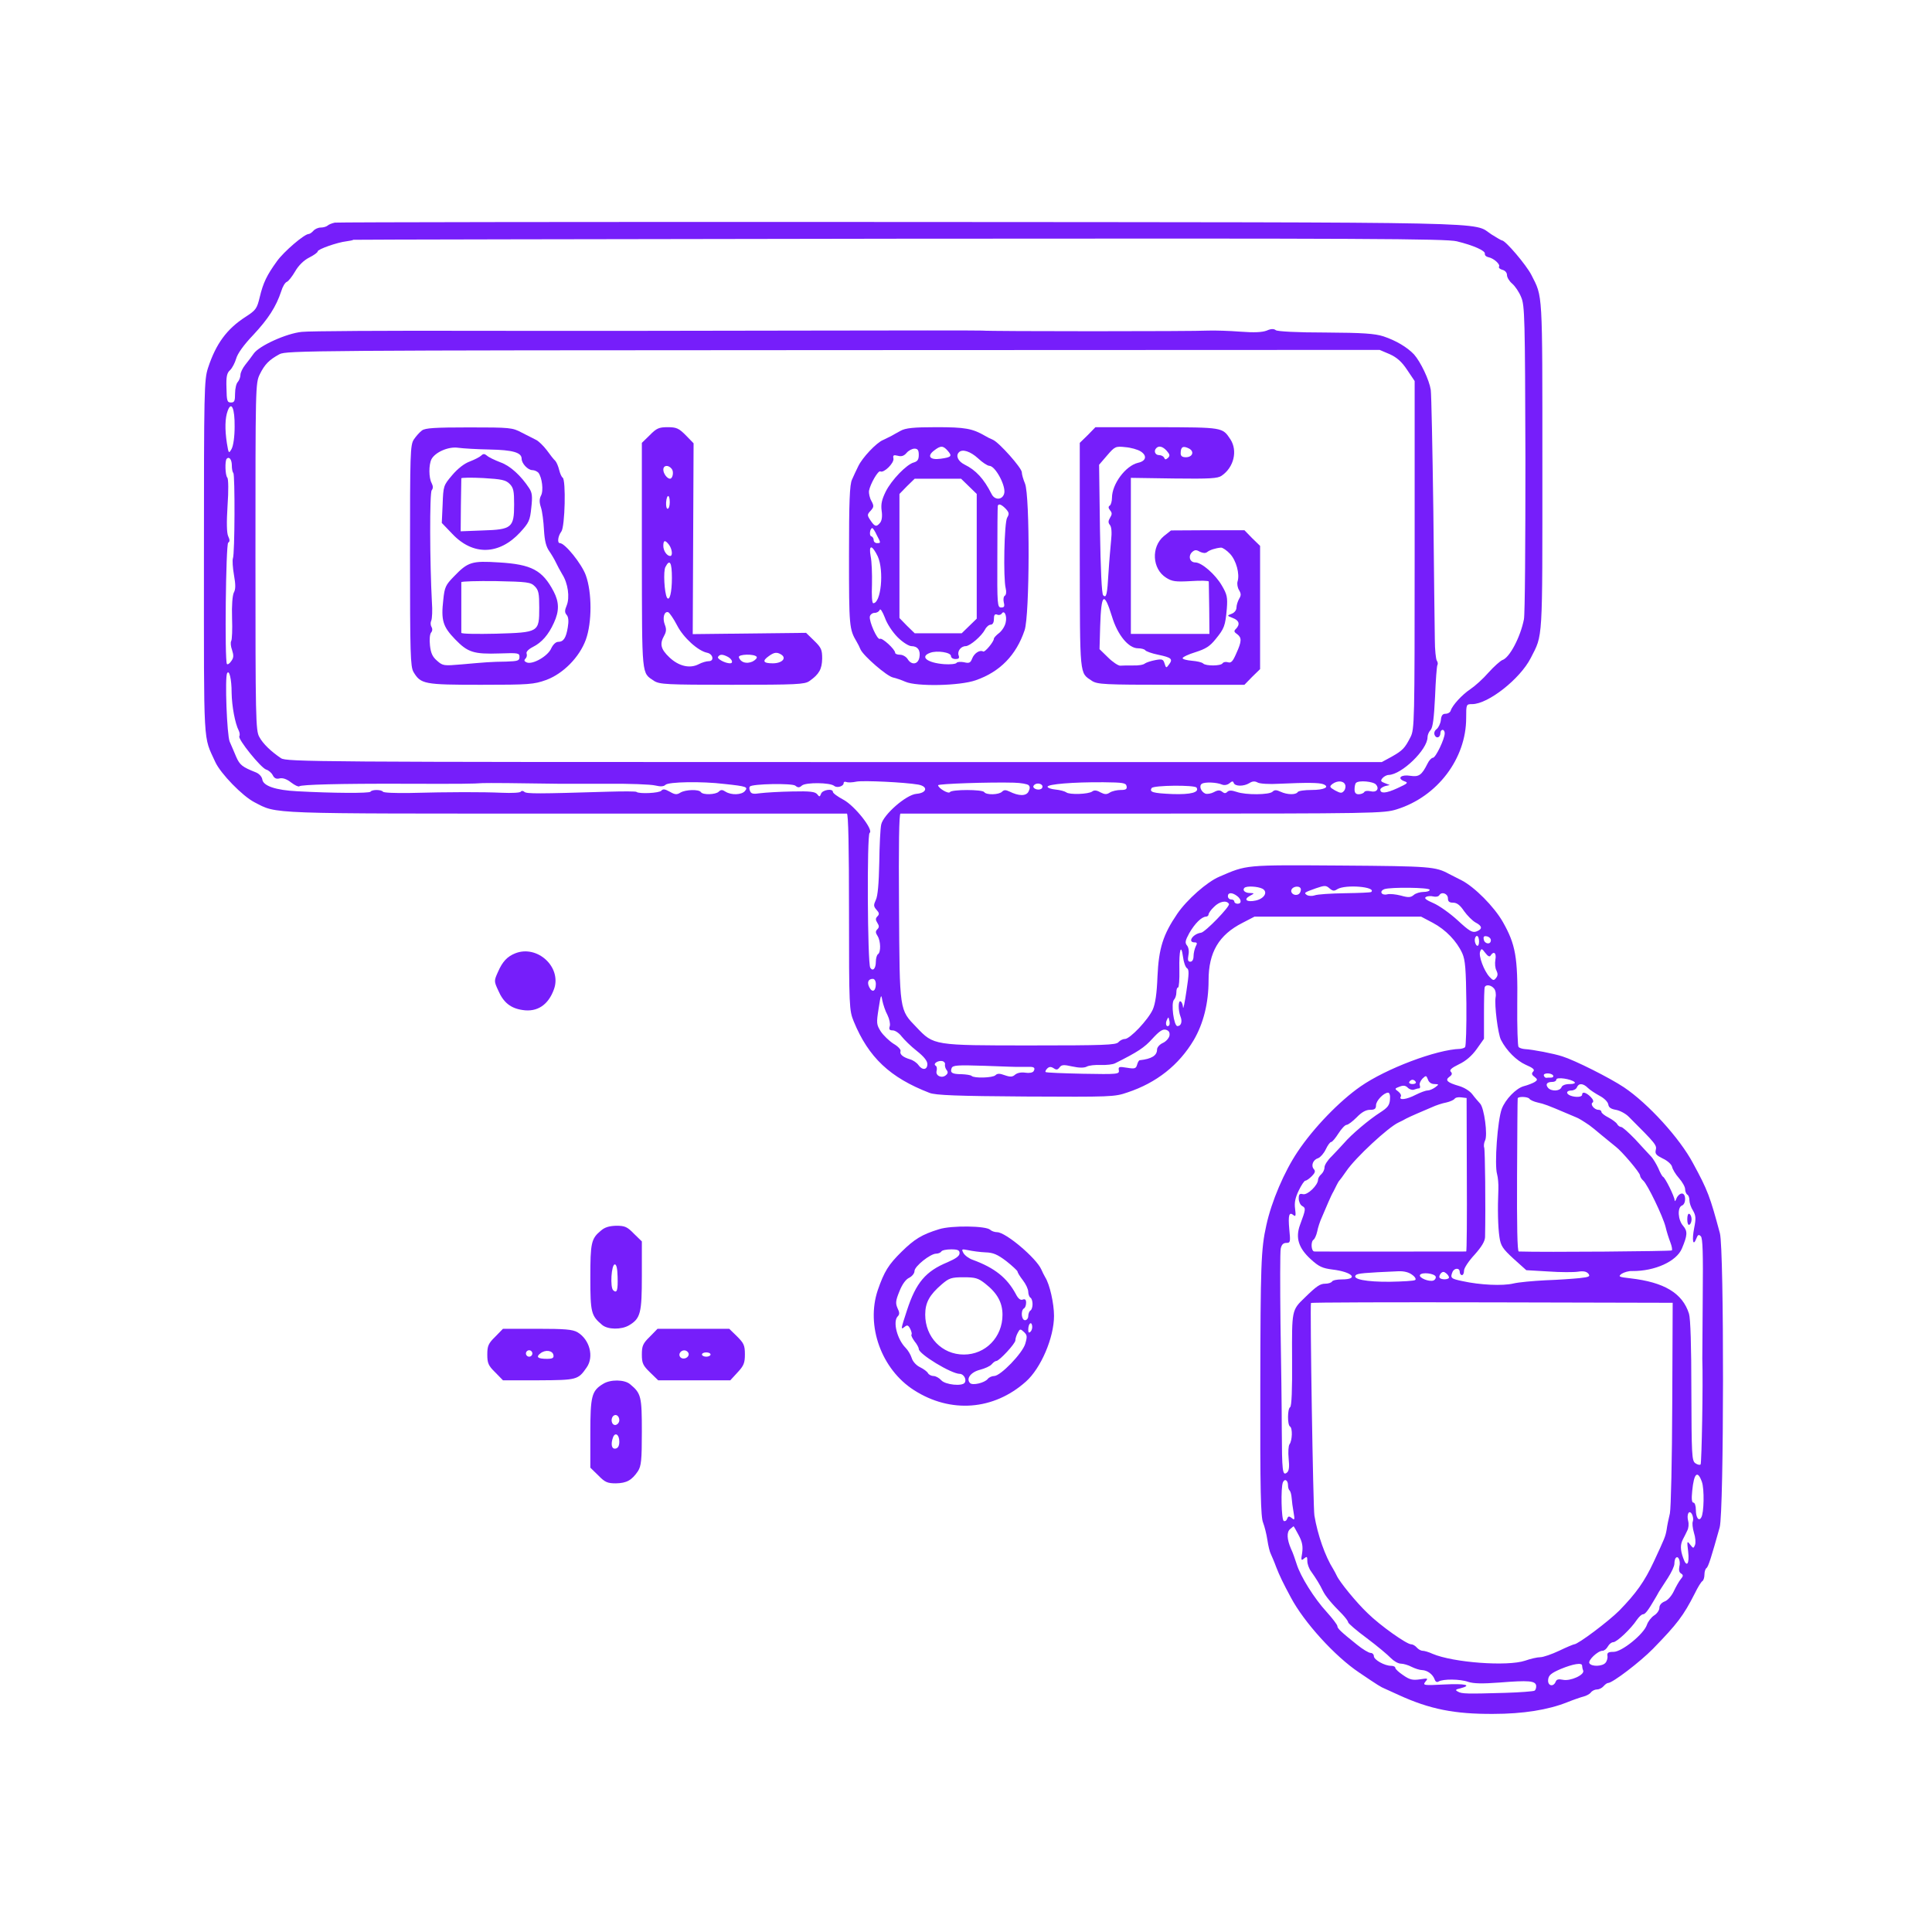<?xml version="1.0" standalone="no"?>
<!DOCTYPE svg PUBLIC "-//W3C//DTD SVG 20010904//EN"
 "http://www.w3.org/TR/2001/REC-SVG-20010904/DTD/svg10.dtd">
<svg version="1.0" xmlns="http://www.w3.org/2000/svg"
 width="900pt" height="900pt" viewBox="0 0 900 900"
 preserveAspectRatio="xMidYMid meet">
<g transform="translate(0,900) scale(0.1,-0.1)"
fill="#761efa" stroke="none">
<path d="M1560 7963 c-14 -3 -29 -9 -34 -14 -6 -5 -20 -9 -32 -9 -12 0 -27 -7
-34 -15 -7 -8 -17 -15 -22 -15 -20 0 -116 -82 -148 -127 -47 -65 -64 -100 -80
-167 -13 -54 -18 -61 -66 -92 -87 -56 -138 -125 -175 -238 -18 -56 -19 -98
-19 -887 0 -899 -4 -823 53 -949 25 -54 126 -158 182 -187 109 -56 41 -53
1452 -53 714 0 1303 0 1308 0 7 0 10 -159 10 -457 0 -446 1 -459 22 -511 69
-168 169 -262 353 -333 27 -11 131 -15 447 -17 397 -2 415 -2 475 19 136 45
240 128 309 244 45 77 69 172 69 278 0 131 48 212 158 268 l56 29 388 0 388 0
55 -29 c60 -32 111 -85 137 -142 14 -32 17 -73 19 -234 1 -108 -2 -199 -6
-203 -4 -4 -14 -7 -23 -8 -110 -3 -345 -92 -464 -175 -98 -68 -219 -193 -293
-304 -62 -92 -122 -232 -146 -343 -25 -111 -27 -187 -28 -755 -1 -481 2 -604
13 -630 7 -18 16 -54 20 -81 4 -27 11 -56 16 -65 4 -9 16 -36 25 -61 16 -41
32 -74 68 -141 62 -117 206 -275 318 -350 90 -61 102 -68 119 -75 8 -4 38 -17
66 -30 144 -66 260 -89 439 -88 141 0 257 19 345 54 30 12 65 24 77 27 12 3
28 11 34 19 6 8 19 14 29 14 10 0 23 7 30 15 7 8 16 15 21 15 21 0 149 98 209
159 114 117 142 154 195 258 14 29 30 55 36 58 5 4 9 17 9 30 0 13 4 26 9 30
9 5 23 51 62 190 20 72 21 1295 1 1370 -46 171 -56 199 -125 326 -62 117 -210
279 -322 354 -66 44 -229 126 -287 144 -39 13 -138 32 -175 34 -12 1 -25 5
-29 10 -4 4 -7 94 -6 200 3 218 -8 278 -67 382 -41 72 -132 163 -192 194 -24
12 -51 26 -59 30 -63 34 -85 36 -504 39 -452 3 -436 4 -566 -52 -57 -24 -151
-107 -196 -173 -66 -97 -86 -160 -92 -292 -3 -79 -10 -127 -22 -154 -22 -48
-106 -137 -130 -137 -10 0 -23 -7 -30 -15 -11 -13 -69 -15 -410 -15 -452 0
-450 0 -530 84 -81 84 -79 71 -82 561 -2 285 0 435 7 435 6 0 514 0 1130 0
1083 0 1122 1 1182 20 189 59 323 236 323 425 0 64 0 65 28 65 74 0 223 117
273 215 57 112 54 65 54 895 0 825 2 784 -51 889 -24 47 -121 161 -137 161 -3
0 -25 13 -49 28 -93 60 102 56 -2748 58 -1438 1 -2626 -1 -2640 -3z m5226 -87
c78 -19 134 -44 131 -58 -1 -7 6 -14 16 -16 26 -5 57 -34 50 -44 -3 -5 4 -12
16 -15 12 -3 21 -13 21 -24 0 -11 11 -29 24 -40 14 -12 33 -40 42 -63 17 -38
18 -99 20 -751 0 -390 -2 -728 -7 -750 -16 -82 -67 -180 -101 -190 -9 -4 -38
-29 -64 -58 -25 -29 -63 -63 -84 -77 -39 -26 -84 -75 -92 -100 -2 -8 -13 -15
-24 -15 -14 0 -20 -8 -22 -30 -2 -16 -11 -34 -19 -41 -10 -7 -14 -18 -10 -28
8 -19 27 -12 27 10 0 8 5 14 10 14 6 0 10 -7 10 -16 0 -26 -42 -114 -55 -114
-6 0 -18 -12 -25 -27 -27 -54 -40 -63 -80 -57 -43 7 -64 -11 -29 -25 21 -7 18
-10 -32 -33 -52 -24 -79 -26 -79 -6 0 5 10 12 22 16 l22 5 -23 9 c-19 7 -21
11 -11 23 7 8 20 15 29 15 61 2 181 118 181 176 0 10 6 25 14 33 11 12 16 56
21 155 3 77 8 143 11 148 3 4 2 14 -3 21 -4 6 -9 50 -9 97 -1 47 -4 319 -7
605 -4 286 -9 538 -12 559 -7 46 -47 130 -78 165 -32 34 -85 65 -142 84 -40
13 -96 17 -270 18 -134 0 -225 5 -232 11 -9 7 -22 7 -42 -2 -21 -8 -58 -10
-123 -5 -51 4 -118 6 -148 5 -71 -4 -1016 -4 -1055 0 -16 1 -388 1 -825 0
-437 -1 -1130 -2 -1539 -1 -409 1 -771 -1 -805 -5 -72 -7 -199 -65 -224 -101
-9 -13 -27 -37 -40 -53 -12 -15 -22 -36 -22 -47 0 -10 -6 -25 -12 -32 -7 -6
-13 -31 -13 -54 0 -35 -3 -42 -19 -42 -18 0 -20 8 -21 67 -2 54 2 71 17 84 10
10 22 33 28 53 6 23 35 64 80 111 70 75 106 131 130 203 6 21 18 41 26 44 7 2
25 25 39 49 16 28 41 52 65 64 22 11 40 24 40 29 0 10 91 42 134 47 16 2 30 5
32 7 1 1 1145 3 2542 5 2163 2 2548 0 2598 -12z m-312 -526 c33 -15 56 -35 81
-73 l35 -52 0 -810 c0 -779 -1 -812 -19 -848 -27 -53 -37 -63 -88 -92 l-46
-25 -2551 0 c-2409 0 -2552 1 -2577 18 -46 31 -84 67 -101 99 -17 29 -18 88
-18 839 0 791 0 809 20 850 23 47 44 68 92 94 31 17 156 18 2579 19 l2546 1
47 -20z m-5381 -338 c0 -46 -6 -88 -14 -103 -13 -23 -14 -23 -22 26 -10 65 -9
118 4 152 17 46 33 11 32 -75z m-13 -181 c0 -15 3 -31 7 -34 8 -9 7 -377 -2
-398 -3 -9 -1 -44 5 -78 8 -45 8 -66 -1 -82 -6 -13 -10 -59 -8 -118 2 -53 0
-101 -4 -107 -4 -7 -2 -26 4 -42 8 -25 8 -36 -4 -52 -8 -12 -17 -17 -20 -13
-11 18 -5 558 6 565 8 5 8 13 0 30 -7 15 -8 64 -3 143 5 69 4 124 -1 130 -10
10 -12 78 -3 88 12 12 24 -4 24 -32z m-1 -1058 c1 -63 16 -143 33 -176 5 -10
6 -22 3 -27 -8 -13 100 -147 125 -155 11 -3 25 -15 31 -27 7 -14 17 -18 32
-14 14 3 33 -3 53 -19 17 -13 34 -21 38 -18 8 8 183 13 491 12 274 -1 322 0
363 3 26 1 168 0 350 -3 20 0 123 0 227 0 105 1 207 -3 227 -8 25 -6 40 -5 48
3 14 14 169 17 275 4 104 -11 111 -14 95 -33 -15 -18 -63 -20 -90 -3 -15 10
-22 10 -32 0 -14 -14 -74 -16 -83 -2 -9 14 -71 12 -95 -2 -17 -11 -26 -10 -50
4 -22 12 -31 14 -39 5 -9 -12 -105 -16 -116 -6 -2 3 -62 3 -132 1 -328 -10
-379 -10 -390 -1 -6 6 -14 6 -17 1 -3 -5 -42 -7 -88 -5 -89 4 -242 4 -431 -1
-65 -1 -120 1 -123 6 -7 10 -51 11 -58 0 -5 -8 -175 -7 -341 2 -101 5 -159 25
-163 55 -2 13 -15 27 -30 33 -63 25 -75 34 -92 73 -9 22 -23 54 -30 70 -13 30
-23 300 -12 319 10 18 21 -28 21 -91z m3199 -428 c47 -9 40 -39 -9 -43 -48 -4
-154 -97 -164 -143 -4 -17 -8 -97 -9 -177 -2 -98 -7 -156 -16 -174 -11 -24
-11 -30 3 -46 13 -14 14 -21 5 -30 -10 -10 -10 -17 -1 -31 9 -14 9 -21 0 -30
-9 -9 -9 -16 1 -31 15 -24 16 -76 2 -85 -5 -3 -10 -19 -10 -35 0 -32 -14 -47
-26 -28 -13 21 -16 621 -3 628 20 13 -68 125 -121 154 -28 15 -50 31 -50 37 0
17 -48 10 -55 -8 -6 -16 -8 -16 -18 -3 -10 12 -33 15 -117 13 -58 -1 -124 -5
-148 -8 -33 -5 -43 -3 -48 10 -4 9 -4 18 -1 21 12 13 198 16 212 4 12 -10 19
-10 31 1 19 15 131 14 150 -2 13 -11 44 -2 44 13 0 6 6 8 13 5 8 -3 29 -2 47
2 32 6 225 -3 288 -14z m514 -3 c7 -7 6 -16 -1 -30 -11 -21 -45 -21 -89 1 -17
8 -25 8 -34 -1 -15 -15 -74 -16 -83 -2 -8 13 -152 13 -160 0 -6 -10 -54 18
-55 32 0 7 240 15 353 12 33 -1 63 -6 69 -12z m456 -4 c3 -14 -3 -18 -27 -18
-17 0 -40 -5 -51 -12 -15 -10 -24 -9 -44 1 -17 10 -29 11 -38 4 -17 -13 -107
-16 -121 -4 -7 5 -29 11 -50 13 -21 2 -37 8 -37 13 0 12 118 22 260 21 91 -1
105 -3 108 -18z m445 7 c10 -4 24 -2 34 6 13 11 17 11 20 2 6 -17 47 -17 73
-1 14 9 25 10 38 3 9 -6 55 -9 102 -6 131 6 185 5 204 -2 33 -13 5 -27 -54
-27 -32 0 -62 -4 -65 -10 -8 -13 -48 -13 -80 2 -19 9 -28 9 -37 0 -15 -15
-125 -16 -167 -1 -24 8 -36 8 -44 0 -8 -8 -14 -7 -24 1 -10 8 -20 8 -38 -2
-13 -7 -31 -10 -40 -7 -21 9 -31 37 -16 46 14 9 69 7 94 -4z m573 0 c4 -8 1
-22 -5 -29 -10 -12 -16 -12 -42 2 -26 15 -27 18 -12 30 23 17 52 15 59 -3z
m144 0 c17 -20 2 -38 -25 -31 -13 3 -27 2 -30 -4 -3 -5 -15 -10 -26 -10 -13 0
-19 7 -19 23 0 13 3 27 7 30 12 13 81 7 93 -8z m-1555 -4 c3 -5 1 -13 -5 -16
-15 -9 -43 3 -35 15 8 13 32 13 40 1z m719 -10 c14 -22 -26 -33 -113 -30 -91
4 -108 9 -96 28 8 13 201 15 209 2z m656 -473 c38 23 182 11 158 -13 -2 -3
-58 -5 -124 -6 -65 -1 -128 -5 -140 -10 -11 -4 -27 -3 -35 1 -16 11 -15 12 41
32 41 14 47 14 63 0 15 -13 22 -14 37 -4z m-349 2 c27 -15 9 -46 -31 -55 -41
-9 -59 4 -29 21 24 13 24 13 2 14 -23 0 -37 13 -26 24 10 10 62 7 84 -4z m179
-4 c0 -8 -5 -18 -10 -21 -17 -11 -40 3 -34 20 8 19 44 20 44 1z m600 -1 c0 -6
-13 -10 -29 -10 -15 0 -36 -6 -45 -14 -14 -12 -25 -13 -60 -3 -23 6 -52 9 -63
6 -27 -7 -40 14 -14 24 29 10 211 8 211 -3z m-897 -29 c21 -16 22 -36 2 -36
-8 0 -15 5 -15 10 0 6 -7 10 -15 10 -8 0 -15 7 -15 15 0 18 19 19 43 1z m982
-11 c0 -15 7 -20 24 -20 18 0 33 -12 51 -39 15 -21 39 -45 53 -53 33 -17 34
-31 5 -42 -19 -7 -33 1 -88 52 -36 33 -87 69 -113 80 -33 14 -44 23 -35 28 7
5 23 6 34 3 12 -3 25 -1 29 6 11 18 40 7 40 -15z m-1020 -26 c7 -10 -111 -132
-130 -134 -38 -5 -65 -45 -30 -45 12 0 13 -4 5 -19 -5 -11 -10 -31 -10 -45 0
-16 -6 -26 -15 -26 -11 0 -13 8 -9 30 4 18 1 36 -6 45 -11 13 -9 23 10 58 26
45 57 76 78 77 6 0 12 5 12 10 0 6 11 22 25 35 25 26 59 33 70 14z m1165 -175
c0 -14 -4 -23 -10 -19 -5 3 -10 15 -10 26 0 10 5 19 10 19 6 0 10 -12 10 -26z
m55 6 c0 -22 -29 -18 -33 3 -3 14 1 18 15 15 10 -2 18 -10 18 -18z m-1416
-130 c11 -6 10 -27 -2 -106 -8 -55 -15 -89 -16 -77 -1 12 -5 25 -11 28 -12 7
-12 -41 -1 -70 10 -24 3 -45 -14 -45 -17 0 -31 108 -16 123 6 6 11 21 11 34 0
13 3 23 8 23 4 0 7 37 6 83 -2 92 8 125 17 59 3 -24 11 -47 18 -52z m1415 59
c15 23 28 11 22 -20 -3 -17 -1 -40 5 -50 7 -15 7 -24 -2 -35 -10 -13 -14 -12
-30 5 -26 28 -52 98 -44 118 6 16 8 15 24 -6 12 -16 21 -20 25 -12z m-2864
-133 c0 -33 -16 -42 -30 -16 -12 23 -6 40 16 40 8 0 14 -10 14 -24z m2880 -21
c7 -8 10 -27 7 -41 -6 -35 11 -171 25 -198 26 -51 73 -97 115 -116 35 -15 44
-23 35 -32 -8 -8 -7 -15 6 -24 15 -12 15 -15 2 -24 -8 -5 -32 -15 -52 -20 -36
-10 -85 -61 -102 -105 -20 -53 -35 -261 -22 -305 4 -14 7 -45 6 -70 -4 -93 -2
-176 5 -223 6 -41 15 -54 66 -101 l59 -53 103 -6 c56 -4 118 -4 138 -1 25 4
39 1 48 -9 10 -13 5 -16 -41 -21 -29 -3 -100 -8 -158 -10 -58 -3 -125 -9 -150
-15 -50 -12 -156 -7 -237 11 -54 11 -58 15 -47 42 8 20 34 21 34 1 0 -8 5 -15
10 -15 6 0 10 9 10 21 0 12 22 45 49 74 33 37 48 62 49 82 3 148 0 406 -4 417
-3 8 -1 23 4 33 13 25 -4 152 -23 172 -8 9 -25 28 -36 43 -12 16 -38 32 -62
39 -55 16 -67 27 -45 43 13 9 14 16 6 24 -7 7 3 17 38 34 32 15 60 39 83 71
l34 48 0 117 c0 64 1 120 4 125 7 12 30 8 43 -8z m-2826 -123 c9 -18 14 -42
11 -52 -5 -15 -2 -20 14 -20 11 0 30 -13 41 -28 12 -15 43 -46 70 -67 34 -27
50 -47 50 -62 0 -28 -24 -30 -42 -4 -7 10 -24 22 -38 26 -34 10 -50 24 -45 38
3 7 -12 23 -33 35 -20 13 -47 39 -59 57 -20 32 -21 38 -10 107 10 65 12 69 17
38 4 -19 14 -50 24 -68z m1312 -49 c-11 -11 -19 6 -11 24 8 17 8 17 12 0 3
-10 2 -21 -1 -24z m2 -47 c-2 -11 -15 -27 -30 -34 -16 -7 -28 -21 -28 -31 0
-28 -25 -44 -81 -50 -4 -1 -9 -10 -12 -21 -5 -18 -11 -20 -47 -14 -37 6 -41 5
-38 -12 3 -18 -5 -19 -167 -16 -93 2 -172 5 -174 8 -3 2 1 10 7 16 9 9 17 10
30 2 13 -9 19 -8 28 4 9 12 19 13 59 4 32 -7 55 -7 67 -1 10 6 40 9 66 8 26
-1 56 2 67 8 106 53 136 73 173 114 32 35 48 46 63 42 14 -4 19 -12 17 -27z
m-1046 -135 c-1 -7 2 -19 8 -26 7 -9 6 -16 -4 -24 -19 -16 -49 -2 -43 20 3 11
1 22 -5 25 -13 9 12 25 32 21 8 -2 14 -9 12 -16z m353 -11 c11 0 28 0 39 0 23
1 30 -5 21 -20 -4 -7 -21 -10 -39 -7 -19 3 -37 -1 -47 -9 -12 -11 -22 -12 -48
-3 -24 9 -35 9 -44 0 -12 -12 -99 -15 -111 -3 -4 4 -25 7 -47 8 -44 0 -54 7
-46 28 5 14 27 15 154 11 81 -3 157 -6 168 -5z m2480 -40 c3 -5 -1 -10 -9 -10
-9 0 -19 0 -23 -1 -4 0 -9 4 -11 10 -5 14 35 14 43 1z m-553 -40 c22 -1 22 -1
4 -15 -11 -8 -27 -15 -36 -15 -9 0 -33 -9 -55 -20 -42 -22 -80 -27 -70 -9 4 6
-1 16 -11 24 -18 13 -18 14 6 23 18 7 28 5 38 -5 8 -8 21 -12 29 -9 8 3 19 6
24 6 4 0 6 6 3 14 -3 7 3 21 12 31 17 16 18 16 26 -4 4 -13 16 -21 30 -21z
m653 9 c5 -5 -3 -9 -23 -9 -20 0 -35 -6 -38 -15 -8 -19 -48 -20 -63 -2 -13 16
-5 27 21 27 10 0 18 5 18 11 0 13 69 3 85 -12z m-740 1 c3 -5 -3 -10 -15 -10
-12 0 -18 5 -15 10 3 6 10 10 15 10 5 0 12 -4 15 -10z m802 -28 c10 -10 35
-26 55 -37 21 -11 38 -28 40 -40 2 -14 12 -21 35 -25 18 -3 45 -17 60 -32 127
-127 132 -133 126 -156 -4 -17 3 -24 33 -39 22 -10 40 -27 43 -38 2 -11 16
-35 32 -53 16 -18 29 -41 29 -52 0 -10 5 -22 10 -25 6 -3 10 -15 10 -27 0 -11
7 -33 17 -48 13 -23 14 -36 5 -81 -11 -57 -5 -88 10 -49 7 18 11 21 21 11 9
-9 11 -79 9 -279 -1 -147 -2 -278 -2 -292 4 -117 -3 -486 -8 -492 -4 -4 -15
-1 -25 6 -16 12 -17 40 -18 337 0 208 -4 337 -11 359 -30 96 -116 147 -273
165 -54 6 -58 8 -41 21 11 7 33 14 50 13 105 -1 206 45 231 105 26 62 27 80 6
105 -25 28 -28 86 -6 95 20 7 20 56 0 56 -9 0 -20 -10 -25 -22 -5 -13 -9 -17
-9 -9 -1 18 -44 105 -54 109 -4 2 -14 20 -22 40 -9 19 -24 45 -35 56 -11 12
-44 47 -73 79 -30 31 -59 57 -65 57 -6 0 -15 6 -19 14 -4 7 -23 21 -40 30 -18
9 -33 21 -33 26 0 6 -6 10 -14 10 -19 0 -40 26 -27 34 6 4 2 15 -9 26 -22 22
-40 26 -40 10 0 -11 -30 -13 -54 -4 -23 9 -20 24 4 24 11 0 23 7 26 15 8 20
29 19 51 -3z m-922 -54 c-2 -27 -11 -38 -45 -60 -52 -33 -135 -103 -169 -143
-14 -16 -41 -44 -58 -62 -18 -17 -33 -40 -33 -51 0 -11 -7 -25 -15 -32 -8 -7
-15 -18 -15 -25 0 -26 -49 -73 -70 -68 -16 4 -20 0 -20 -20 0 -14 7 -30 16
-35 18 -10 17 -15 -10 -88 -22 -60 -7 -108 50 -160 38 -35 55 -42 101 -48 93
-11 126 -46 43 -46 -21 0 -42 -4 -45 -10 -3 -5 -17 -10 -31 -10 -24 0 -40 -10
-96 -65 -61 -59 -60 -56 -59 -289 1 -140 -2 -216 -9 -221 -13 -8 -13 -82 -1
-90 13 -7 11 -66 -2 -83 -5 -7 -7 -36 -4 -67 4 -38 2 -57 -8 -65 -21 -17 -23
7 -24 200 0 96 -3 319 -6 495 -2 176 -2 332 1 348 4 19 12 27 26 27 19 0 20 4
14 63 -6 66 -1 84 20 66 10 -8 11 -1 7 30 -4 29 1 52 17 85 12 25 26 46 31 46
5 0 18 9 30 21 15 15 18 24 9 33 -14 17 -3 44 21 51 10 4 26 22 35 41 9 19 20
34 25 34 5 0 20 18 34 40 14 22 31 40 38 40 7 0 28 16 47 35 23 24 43 35 62
35 22 0 28 5 28 21 0 21 35 58 56 59 7 0 11 -13 9 -32z m358 -350 c1 -197 0
-358 -3 -358 -10 0 -695 -1 -707 0 -15 0 -18 46 -4 55 5 3 13 20 17 38 3 17
13 48 22 67 8 19 22 51 30 70 8 19 19 42 24 50 4 8 11 22 15 30 4 8 9 17 12
20 3 3 18 23 33 45 42 62 195 204 243 226 11 5 27 13 35 18 8 4 31 15 50 23
19 8 51 22 70 30 19 9 50 19 67 22 18 4 35 12 39 17 3 6 17 9 31 7 l25 -3 1
-357z m292 353 c3 -5 20 -13 38 -17 29 -6 50 -14 132 -49 17 -7 37 -16 45 -19
14 -5 36 -19 64 -38 6 -4 32 -25 58 -47 26 -22 56 -45 65 -53 28 -21 113 -121
113 -134 0 -6 7 -17 15 -24 19 -16 92 -167 104 -216 5 -22 15 -53 22 -71 7
-18 10 -35 7 -38 -4 -4 -593 -9 -713 -5 -7 0 -9 123 -8 353 1 193 2 355 3 360
0 10 48 9 55 -2z m-546 -820 c14 -10 19 -21 13 -24 -5 -4 -59 -7 -118 -8 -108
-1 -177 12 -158 31 8 8 38 11 199 18 26 1 49 -5 64 -17z m171 -12 c0 -10 -34
-12 -43 -2 -4 3 -2 12 4 20 9 10 15 10 25 2 8 -6 14 -15 14 -20z m-62 4 c2 -7
-3 -15 -10 -18 -20 -8 -71 13 -63 26 9 14 67 7 73 -8z m1102 -590 c-1 -265 -6
-488 -11 -513 -6 -25 -13 -58 -15 -75 -6 -34 -9 -40 -60 -150 -43 -92 -82
-147 -161 -228 -50 -50 -192 -157 -210 -157 -3 0 -35 -13 -70 -30 -34 -16 -74
-30 -88 -30 -13 0 -45 -7 -70 -16 -83 -28 -336 -9 -432 32 -17 8 -38 14 -46
14 -8 0 -20 7 -27 15 -7 8 -18 15 -26 15 -21 0 -144 87 -202 144 -53 50 -132
147 -145 176 -4 8 -11 22 -16 30 -38 60 -73 160 -88 250 -6 30 -21 976 -16
990 0 3 380 4 843 3 l842 -2 -2 -468z m138 -366 c12 -33 10 -146 -3 -166 -11
-20 -25 -1 -25 35 0 19 -5 34 -11 34 -8 0 -10 17 -6 55 8 83 25 98 45 42z
m-1928 -16 c0 -10 3 -21 8 -25 4 -4 8 -20 9 -34 1 -15 5 -45 9 -67 6 -35 5
-38 -8 -27 -13 10 -17 10 -22 -3 -3 -9 -10 -13 -16 -10 -11 7 -14 153 -4 179
8 20 24 11 24 -13z m1886 -168 c-4 -8 -1 -32 5 -53 7 -21 9 -47 5 -57 -7 -17
-8 -17 -23 2 -14 19 -15 16 -9 -32 7 -59 -7 -78 -23 -31 -14 39 -14 63 -1 88
6 11 15 29 20 40 6 11 8 31 4 45 -8 32 5 54 18 31 5 -10 7 -24 4 -33z m-1836
-65 c17 -32 20 -52 16 -82 -6 -34 -5 -38 9 -26 13 11 15 9 15 -12 0 -14 8 -36
18 -49 24 -34 40 -60 54 -89 12 -25 41 -60 91 -110 15 -16 27 -32 27 -37 0 -5
39 -39 88 -75 48 -36 98 -78 111 -92 14 -14 34 -26 47 -26 12 0 35 -7 50 -15
16 -8 38 -15 49 -15 24 -1 49 -19 58 -43 4 -12 11 -15 19 -10 20 12 99 12 138
-2 25 -8 65 -9 145 -3 137 11 167 8 171 -14 1 -10 -2 -21 -8 -24 -5 -3 -67 -8
-136 -10 -177 -5 -203 -5 -221 6 -13 7 -11 10 12 15 57 15 23 23 -75 18 -97
-5 -101 -4 -88 13 14 16 12 17 -25 11 -34 -5 -48 -2 -78 19 -20 13 -37 29 -37
34 0 6 -9 10 -20 10 -30 0 -80 28 -80 45 0 8 -7 15 -15 15 -9 0 -37 17 -63 38
-75 60 -92 76 -92 87 0 6 -23 36 -50 66 -57 62 -122 165 -140 224 -7 22 -18
54 -26 70 -19 44 -21 78 -4 92 8 7 16 13 16 13 1 0 12 -19 24 -42z m1773 -146
c-3 -15 -1 -27 8 -32 11 -7 11 -12 -2 -27 -8 -10 -22 -35 -32 -56 -10 -21 -28
-42 -42 -47 -15 -6 -25 -17 -25 -30 0 -11 -11 -27 -24 -35 -14 -9 -29 -29 -34
-44 -15 -44 -117 -126 -155 -126 -25 0 -31 -4 -29 -18 2 -10 -2 -25 -9 -33
-14 -17 -65 -19 -75 -2 -8 13 39 58 61 58 8 0 19 9 25 20 6 11 17 20 25 20 17
0 84 64 110 104 10 14 22 26 29 26 10 0 25 20 54 70 5 8 14 24 20 35 7 11 26
40 42 65 16 25 30 54 30 66 0 11 3 24 7 27 11 12 23 -16 16 -41z m-453 -461
c0 -5 2 -16 5 -23 8 -20 -60 -51 -95 -43 -20 4 -29 2 -33 -9 -11 -27 -39 -19
-35 10 2 20 14 30 58 49 58 24 100 31 100 16z"/>
<path d="M1966 6995 c-11 -8 -28 -27 -38 -42 -17 -26 -18 -61 -18 -541 0 -458
2 -517 16 -542 34 -57 49 -60 315 -60 224 0 246 2 302 22 80 29 156 106 186
188 29 80 29 220 0 300 -19 53 -97 150 -121 150 -13 0 -9 33 7 54 17 23 22
241 6 251 -5 3 -12 19 -16 35 -4 17 -12 36 -18 43 -7 6 -25 29 -40 50 -16 21
-39 43 -50 48 -12 6 -42 21 -67 34 -43 23 -54 24 -245 24 -160 0 -204 -3 -219
-14z m314 -89 c109 -2 150 -14 150 -43 0 -22 29 -53 50 -53 10 0 22 -6 28 -12
17 -22 25 -84 12 -107 -8 -16 -8 -31 0 -55 6 -18 12 -65 14 -104 3 -52 10 -79
25 -100 11 -16 25 -40 31 -53 6 -13 19 -37 29 -54 27 -42 36 -108 21 -145 -10
-24 -10 -33 0 -45 8 -9 10 -29 5 -57 -8 -50 -20 -68 -45 -68 -11 0 -24 -13
-32 -30 -15 -36 -86 -77 -114 -66 -12 5 -14 10 -6 18 6 6 8 16 5 24 -3 7 9 20
29 30 42 21 73 57 98 112 26 56 25 97 -1 147 -52 99 -103 126 -254 135 -127 8
-145 3 -211 -66 -38 -39 -43 -49 -49 -108 -11 -96 -2 -125 55 -184 59 -61 86
-70 208 -66 86 3 92 2 92 -16 0 -18 -7 -20 -62 -22 -74 -1 -95 -3 -208 -13
-82 -7 -87 -7 -114 17 -21 18 -29 35 -33 71 -3 27 -1 52 5 60 7 8 7 18 2 27
-5 8 -5 21 -1 29 4 9 6 48 3 86 -10 185 -11 509 -1 521 7 9 7 19 0 33 -14 25
-14 86 -1 112 18 33 80 60 125 53 22 -3 87 -7 145 -8z m211 -637 c18 -18 21
-33 21 -99 0 -116 -1 -116 -201 -122 -88 -2 -161 -1 -162 4 0 4 0 58 0 118 0
61 0 114 0 118 1 4 73 6 161 5 147 -3 162 -5 181 -24z"/>
<path d="M2242 6878 c-7 -7 -31 -19 -54 -28 -25 -9 -56 -33 -82 -64 -40 -47
-41 -50 -44 -135 l-4 -87 49 -51 c96 -102 218 -99 316 7 41 45 46 55 52 115 6
53 4 70 -10 91 -38 58 -88 104 -133 120 -26 10 -54 23 -63 31 -12 10 -18 10
-27 1z m132 -132 c18 -18 21 -33 21 -96 0 -108 -11 -117 -146 -121 l-103 -4 1
120 c1 66 2 123 2 127 1 3 47 4 103 1 85 -5 104 -9 122 -27z"/>
<path d="M3027 6973 l-37 -36 0 -526 c1 -572 -2 -543 57 -583 26 -16 56 -18
363 -18 301 0 338 2 360 17 46 32 59 56 60 105 0 41 -4 51 -37 83 l-38 37
-264 -3 -264 -3 2 445 2 444 -37 38 c-32 32 -43 37 -84 37 -40 0 -52 -5 -83
-37z m102 -157 c11 -13 5 -46 -8 -46 -13 0 -31 24 -31 42 0 21 23 24 39 4z
m-9 -156 c0 -16 -4 -30 -10 -30 -5 0 -8 13 -7 30 3 39 17 39 17 0z m-4 -197
c15 -20 19 -53 6 -53 -15 0 -32 24 -32 47 0 27 8 29 26 6z m14 -155 c0 -68
-11 -111 -23 -92 -12 22 -18 124 -7 143 20 39 30 21 30 -51z m24 -221 c29 -57
98 -120 141 -128 27 -6 33 -39 7 -39 -11 0 -32 -6 -47 -14 -42 -22 -94 -9
-137 32 -40 38 -46 62 -24 101 10 18 11 31 3 51 -12 31 -3 64 16 58 6 -3 25
-30 41 -61z m485 -136 c27 -17 4 -41 -39 -41 -45 0 -51 11 -18 34 25 18 37 19
57 7z m-248 -11 c20 -11 26 -30 10 -30 -23 0 -62 21 -56 30 8 13 21 13 46 0z
m134 0 c3 -5 -6 -15 -20 -22 -28 -12 -55 -4 -63 20 -5 15 74 17 83 2z"/>
<path d="M4195 6993 c-16 -9 -37 -20 -45 -25 -8 -4 -25 -12 -37 -18 -31 -13
-96 -82 -115 -122 -9 -18 -22 -46 -29 -62 -11 -23 -14 -102 -14 -356 0 -329 1
-341 36 -400 5 -8 13 -24 18 -36 14 -30 122 -124 151 -130 14 -3 40 -12 58
-20 53 -23 253 -19 327 7 113 39 189 117 228 233 24 70 25 627 2 683 -8 19
-15 43 -15 53 0 20 -105 138 -134 151 -12 5 -28 13 -36 18 -60 35 -94 41 -228
41 -107 0 -144 -4 -167 -17z m220 -93 c22 -25 17 -30 -33 -37 -50 -7 -65 12
-31 38 31 24 42 24 64 -1z m-135 -19 c0 -22 -6 -30 -22 -35 -34 -8 -105 -82
-132 -136 -18 -37 -23 -58 -19 -89 4 -26 1 -46 -7 -56 -17 -21 -25 -19 -45 11
-16 24 -16 27 1 45 15 17 16 22 3 46 -8 14 -12 35 -11 46 6 33 43 97 53 91 16
-9 65 39 61 60 -3 15 0 18 20 13 17 -5 29 -1 41 13 9 11 26 20 37 20 15 0 20
-7 20 -29z m276 -16 c20 -19 44 -35 53 -35 29 -1 81 -100 68 -132 -10 -28 -44
-28 -58 1 -36 71 -73 111 -126 137 -30 15 -42 41 -26 57 16 17 54 4 89 -28z
m-43 -130 l37 -36 0 -290 0 -291 -35 -34 -35 -34 -110 0 -109 0 -36 35 -35 36
0 289 0 289 35 36 36 35 108 0 108 0 36 -35z m173 -106 c15 -17 16 -23 6 -40
-14 -21 -19 -283 -7 -330 4 -16 2 -30 -4 -34 -6 -3 -8 -17 -5 -31 5 -19 2 -24
-12 -24 -18 0 -19 12 -18 233 0 127 1 235 2 240 3 13 18 7 38 -14z m-602 -121
c20 -38 20 -38 1 -38 -8 0 -15 6 -15 14 0 8 -5 16 -12 18 -10 4 -5 38 6 38 2
0 12 -14 20 -32z m5 -100 c30 -67 15 -218 -21 -218 -6 0 -8 36 -6 88 1 48 -1
106 -6 130 -5 28 -4 42 3 42 6 0 19 -19 30 -42z m93 -377 c23 -23 52 -41 64
-41 29 0 43 -20 37 -52 -6 -34 -37 -38 -55 -8 -7 11 -23 20 -35 20 -13 0 -23
4 -23 9 0 16 -61 72 -71 65 -12 -7 -51 81 -47 104 2 9 12 17 22 17 11 0 21 6
24 14 3 8 13 -8 24 -36 10 -29 36 -68 60 -92z m503 70 c-3 -17 -17 -39 -31
-50 -13 -10 -24 -22 -24 -26 0 -14 -42 -65 -50 -60 -15 9 -41 -7 -51 -32 -8
-21 -14 -24 -38 -18 -16 3 -32 2 -35 -3 -3 -5 -29 -8 -57 -6 -80 6 -116 35
-66 53 32 12 97 2 97 -15 0 -8 9 -14 21 -14 15 0 19 4 15 16 -8 20 10 44 33
44 20 1 74 47 90 78 6 12 18 22 26 22 9 0 15 10 15 26 0 19 4 25 15 21 8 -4
17 -1 21 4 12 20 26 -9 19 -40z"/>
<path d="M5067 6973 l-37 -36 0 -526 c1 -572 -2 -543 57 -583 26 -16 56 -18
369 -18 l341 0 36 37 37 36 0 287 0 287 -37 36 -36 37 -171 0 -171 -1 -34 -27
c-59 -50 -54 -152 11 -193 28 -18 44 -20 116 -16 45 3 82 2 83 -2 0 -3 1 -60
2 -125 l1 -119 -183 0 -183 0 0 364 0 363 201 -3 c167 -2 204 0 222 13 57 39
75 116 41 169 -38 57 -33 56 -343 57 l-286 0 -36 -37z m247 -76 c31 -20 25
-45 -13 -53 -58 -14 -121 -99 -121 -163 0 -16 -5 -33 -10 -36 -8 -5 -7 -12 1
-22 10 -12 10 -19 0 -35 -9 -15 -9 -23 -1 -33 8 -9 10 -35 6 -72 -3 -32 -9
-98 -12 -148 -6 -105 -10 -123 -25 -108 -7 7 -12 122 -15 309 l-4 299 37 43
c36 42 40 44 85 39 26 -2 58 -11 72 -20z m121 3 c15 -17 16 -23 6 -33 -11 -9
-14 -9 -18 1 -3 6 -13 12 -24 12 -18 0 -26 20 -12 33 12 12 30 7 48 -13z m105
10 c25 -14 15 -40 -16 -40 -17 0 -24 6 -24 18 0 31 11 37 40 22z m190 -490
c29 -31 46 -94 35 -129 -3 -11 0 -29 7 -40 10 -17 10 -25 0 -41 -6 -11 -12
-29 -12 -40 0 -12 -9 -24 -22 -29 -23 -9 -23 -9 5 -20 29 -11 35 -29 15 -50
-11 -10 -10 -15 5 -25 22 -17 22 -33 -4 -90 -16 -37 -24 -46 -39 -41 -10 3
-21 1 -25 -5 -8 -13 -78 -13 -90 -1 -6 6 -29 11 -53 13 -23 2 -43 7 -43 12 0
5 27 18 60 28 47 15 67 27 94 61 40 49 45 61 52 142 4 53 1 66 -23 107 -30 52
-94 108 -124 108 -25 0 -34 28 -16 47 13 12 20 13 37 3 15 -7 26 -8 34 -2 12
10 40 19 65 21 8 0 27 -13 42 -29z m-550 -292 c26 -86 77 -148 121 -148 15 0
30 -4 34 -9 3 -5 30 -15 60 -21 62 -13 70 -20 51 -45 -13 -18 -14 -18 -21 4
-6 20 -11 22 -43 16 -21 -4 -42 -11 -49 -16 -6 -6 -31 -10 -55 -9 -23 0 -51 0
-60 -1 -9 0 -35 17 -56 38 l-40 39 3 107 c5 154 18 164 55 45z"/>
<path d="M7860 3320 c0 -18 4 -29 10 -25 6 3 10 15 10 25 0 10 -4 22 -10 25
-6 4 -10 -7 -10 -25z"/>
<path d="M2400 4559 c-37 -15 -59 -38 -80 -86 -19 -42 -19 -44 1 -87 24 -56
58 -83 113 -91 69 -11 121 24 147 98 36 102 -78 207 -181 166z"/>
<path d="M2799 3267 c-45 -37 -49 -57 -49 -219 0 -163 4 -177 55 -220 26 -22
89 -23 125 -2 54 32 60 57 60 231 l0 160 -37 36 c-31 32 -42 37 -82 37 -33 -1
-54 -7 -72 -23z m78 -214 c2 -64 -3 -79 -20 -64 -16 13 -9 121 7 121 8 0 12
-20 13 -57z"/>
<path d="M4375 3274 c-81 -25 -115 -46 -175 -105 -61 -60 -81 -92 -111 -179
-56 -166 17 -369 169 -466 170 -109 371 -94 521 40 70 62 131 205 131 306 0
58 -20 147 -41 180 -5 8 -13 25 -18 36 -23 53 -166 174 -206 174 -11 0 -26 5
-32 11 -19 19 -181 21 -238 3z m95 -112 c0 -13 -17 -25 -56 -42 -102 -42 -147
-95 -189 -224 -29 -89 -30 -92 -11 -77 12 10 17 8 26 -9 6 -12 9 -24 6 -27 -3
-3 4 -17 14 -31 11 -13 20 -30 20 -36 0 -24 152 -116 191 -116 18 0 33 -26 23
-41 -11 -18 -90 -10 -109 11 -10 11 -26 20 -36 20 -10 0 -22 6 -26 13 -4 8
-21 20 -37 28 -17 8 -34 26 -39 43 -5 16 -18 37 -28 47 -40 40 -61 123 -37
147 9 9 9 18 -1 38 -10 23 -9 35 9 79 13 33 30 56 46 63 13 7 24 20 24 31 0
22 74 81 101 81 10 0 21 5 24 10 3 6 24 10 46 10 31 0 39 -4 39 -18z m121 4
c36 -1 56 -10 97 -41 28 -22 51 -44 52 -48 0 -5 11 -23 25 -41 14 -18 25 -42
25 -54 0 -11 5 -24 10 -27 6 -3 10 -17 10 -30 0 -13 -4 -27 -10 -30 -5 -3 -10
-15 -10 -26 0 -10 -7 -19 -15 -19 -17 0 -21 45 -5 55 6 3 10 15 10 27 0 14 -5
18 -16 14 -10 -4 -21 4 -32 26 -41 76 -99 122 -200 159 -18 6 -38 21 -44 32
-10 19 -8 19 23 13 19 -4 55 -9 80 -10z m-1 -146 c56 -44 80 -88 80 -145 0
-104 -79 -185 -180 -185 -102 0 -180 81 -180 186 0 56 20 92 77 141 34 29 44
33 102 33 55 0 68 -4 101 -30z m211 -223 c-8 -8 -11 -5 -11 9 0 27 14 41 18
19 2 -9 -1 -22 -7 -28z m-25 -57 c-13 -44 -115 -150 -145 -150 -10 0 -24 -6
-30 -14 -15 -18 -70 -31 -82 -19 -20 20 3 51 46 62 23 6 48 17 55 26 7 8 16
15 21 15 14 0 89 81 89 96 0 9 5 24 11 35 10 19 12 20 29 4 15 -14 16 -21 6
-55z"/>
<path d="M2307 2773 c-32 -31 -37 -43 -37 -83 0 -40 5 -52 37 -83 l36 -37 166
0 c179 1 184 2 224 60 35 50 14 130 -43 164 -23 13 -58 16 -187 16 l-160 0
-36 -37z m173 -78 c0 -8 -7 -15 -15 -15 -8 0 -15 7 -15 15 0 8 7 15 15 15 8 0
15 -7 15 -15z m98 -7 c3 -14 -4 -18 -31 -18 -42 0 -52 9 -29 26 23 18 56 13
60 -8z"/>
<path d="M3027 2773 c-32 -31 -37 -43 -37 -83 0 -40 5 -51 38 -83 l38 -37 168
0 168 0 34 37 c29 31 34 44 34 84 0 42 -5 52 -37 84 l-36 35 -167 0 -167 0
-36 -37z m179 -74 c9 -15 -11 -33 -30 -26 -9 4 -13 13 -10 22 7 17 30 20 40 4z
m104 -9 c0 -5 -9 -10 -20 -10 -11 0 -20 5 -20 10 0 6 9 10 20 10 11 0 20 -4
20 -10z"/>
<path d="M2809 2553 c-53 -32 -59 -57 -59 -230 l0 -160 37 -36 c31 -32 43 -37
82 -37 50 1 74 14 103 57 15 24 18 50 18 183 0 165 -3 179 -55 222 -26 22 -92
23 -126 1z m76 -169 c0 -10 -8 -20 -17 -22 -18 -3 -26 27 -11 42 12 11 28 0
28 -20z m0 -100 c0 -19 -6 -30 -17 -32 -19 -4 -24 21 -12 53 10 25 29 12 29
-21z"/>
</g>
</svg>
